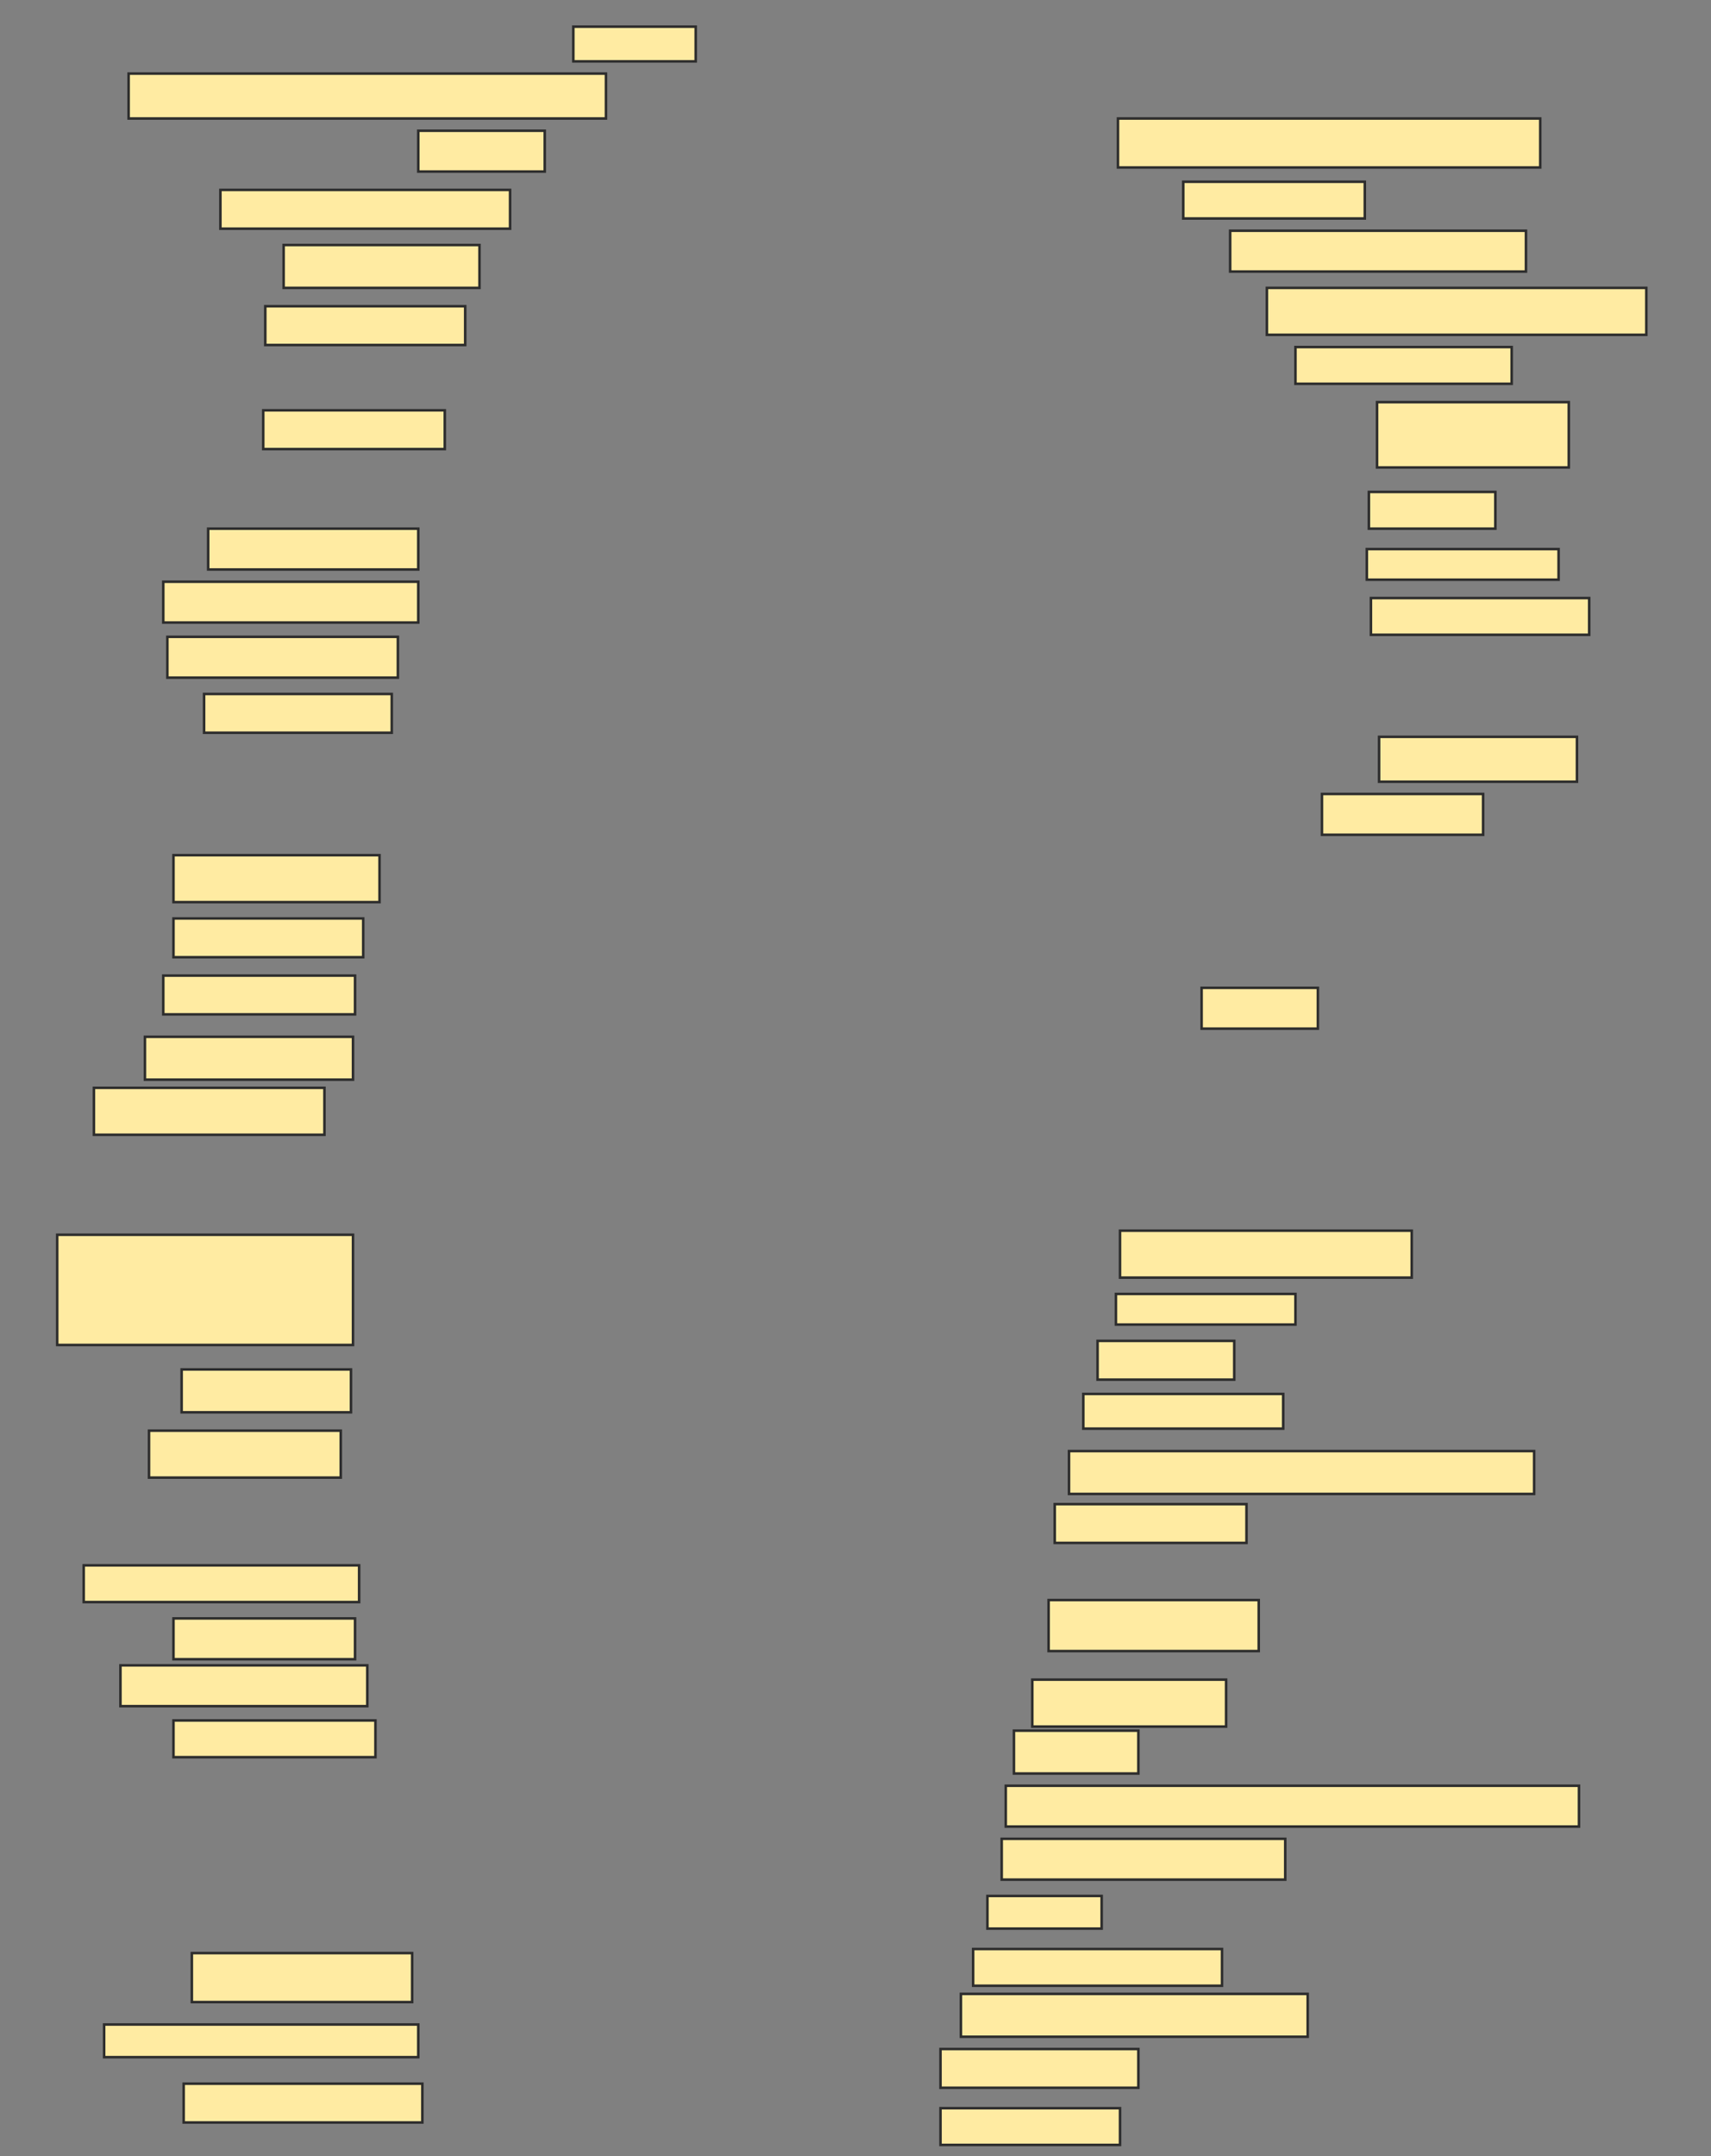<svg xmlns="http://www.w3.org/2000/svg" width="674" height="849">
 <rect width="100%" height="100%" fill="#808080" stroke="none"/>
 <!-- Created with Image Occlusion Enhanced -->
 <g>
  <title>Labels</title>
 </g>
 <g>
  <title>Masks</title>
  <rect id="58e445cf124d49459991e9857013b236-ao-1" height="13.661" width="48.214" y="10.5" x="225.839" stroke="#2D2D2D" fill="#FFEBA2"/>
  <rect id="58e445cf124d49459991e9857013b236-ao-2" height="17.679" width="188.036" y="28.982" x="50.661" stroke="#2D2D2D" fill="#FFEBA2"/>
  <rect id="58e445cf124d49459991e9857013b236-ao-3" height="16.071" width="49.821" y="51.482" x="164.768" stroke="#2D2D2D" fill="#FFEBA2"/>
  <rect id="58e445cf124d49459991e9857013b236-ao-4" height="15.268" width="114.107" y="74.786" x="86.821" stroke="#2D2D2D" fill="#FFEBA2"/>
  <rect id="58e445cf124d49459991e9857013b236-ao-5" height="16.875" width="77.143" y="96.482" x="111.732" stroke="#2D2D2D" fill="#FFEBA2"/>
  <rect id="58e445cf124d49459991e9857013b236-ao-6" height="15.268" width="78.75" y="120.589" x="104.5" stroke="#2D2D2D" fill="#FFEBA2"/>
  <rect id="58e445cf124d49459991e9857013b236-ao-7" height="15.268" width="71.518" y="161.571" x="103.696" stroke="#2D2D2D" fill="#FFEBA2"/>
  <rect id="58e445cf124d49459991e9857013b236-ao-8" height="16.071" width="82.768" y="208.179" x="82" stroke="#2D2D2D" fill="#FFEBA2"/>
  <rect id="58e445cf124d49459991e9857013b236-ao-9" height="16.071" width="100.446" y="229.071" x="64.321" stroke="#2D2D2D" fill="#FFEBA2"/>
  <rect id="58e445cf124d49459991e9857013b236-ao-10" height="16.071" width="90.804" y="250.768" x="65.929" stroke="#2D2D2D" fill="#FFEBA2"/>
  <rect id="58e445cf124d49459991e9857013b236-ao-11" height="15.268" width="73.929" y="273.268" x="80.393" stroke="#2D2D2D" fill="#FFEBA2"/>
  <rect id="58e445cf124d49459991e9857013b236-ao-12" height="19.286" width="166.339" y="46.661" x="440.393" stroke="#2D2D2D" fill="#FFEBA2"/>
  <rect id="58e445cf124d49459991e9857013b236-ao-13" height="14.464" width="71.518" y="71.571" x="466.107" stroke="#2D2D2D" fill="#FFEBA2"/>
  <rect id="58e445cf124d49459991e9857013b236-ao-14" height="16.071" width="116.518" y="90.857" x="484.589" stroke="#2D2D2D" fill="#FFEBA2"/>
  <rect id="58e445cf124d49459991e9857013b236-ao-15" height="18.482" width="149.464" y="113.357" x="499.054" stroke="#2D2D2D" fill="#FFEBA2"/>
  <rect id="58e445cf124d49459991e9857013b236-ao-16" height="14.464" width="85.179" y="136.661" x="510.304" stroke="#2D2D2D" fill="#FFEBA2"/>
  <rect id="58e445cf124d49459991e9857013b236-ao-17" height="25.714" width="75.536" y="158.357" x="542.446" stroke="#2D2D2D" fill="#FFEBA2"/>
  <rect id="58e445cf124d49459991e9857013b236-ao-18" height="14.464" width="49.821" y="193.714" x="539.232" stroke="#2D2D2D" fill="#FFEBA2"/>
  <rect id="58e445cf124d49459991e9857013b236-ao-19" height="12.054" width="75.536" y="216.214" x="538.429" stroke="#2D2D2D" fill="#FFEBA2"/>
  <rect id="58e445cf124d49459991e9857013b236-ao-20" height="14.464" width="85.982" y="235.5" x="540.036" stroke="#2D2D2D" fill="#FFEBA2"/>
  <rect id="58e445cf124d49459991e9857013b236-ao-21" height="17.679" width="77.946" y="290.143" x="543.25" stroke="#2D2D2D" fill="#FFEBA2"/>
  <rect id="58e445cf124d49459991e9857013b236-ao-22" height="16.071" width="63.482" y="312.643" x="520.75" stroke="#2D2D2D" fill="#FFEBA2"/>
  
  <rect id="58e445cf124d49459991e9857013b236-ao-24" height="18.482" width="81.161" y="336.75" x="68.339" stroke="#2D2D2D" fill="#FFEBA2"/>
  <rect id="58e445cf124d49459991e9857013b236-ao-25" height="15.268" width="74.732" y="361.661" x="68.339" stroke="#2D2D2D" fill="#FFEBA2"/>
  <rect id="58e445cf124d49459991e9857013b236-ao-26" height="16.875" width="81.964" y="408.268" x="57.089" stroke="#2D2D2D" fill="#FFEBA2"/>
  <rect id="58e445cf124d49459991e9857013b236-ao-27" height="15.268" width="75.536" y="384.161" x="64.321" stroke="#2D2D2D" fill="#FFEBA2"/>
  <rect id="58e445cf124d49459991e9857013b236-ao-28" height="18.482" width="90.804" y="428.357" x="37" stroke="#2D2D2D" fill="#FFEBA2"/>
  <rect id="58e445cf124d49459991e9857013b236-ao-29" height="43.393" width="116.518" y="486.214" x="22.536" stroke="#2D2D2D" fill="#FFEBA2"/>
  <rect id="58e445cf124d49459991e9857013b236-ao-30" height="16.875" width="66.696" y="539.25" x="71.554" stroke="#2D2D2D" fill="#FFEBA2"/>
  <rect id="58e445cf124d49459991e9857013b236-ao-31" height="18.482" width="75.536" y="563.357" x="58.696" stroke="#2D2D2D" fill="#FFEBA2"/>
  <rect id="58e445cf124d49459991e9857013b236-ao-32" height="16.071" width="45.804" y="388.982" x="473.339" stroke="#2D2D2D" fill="#FFEBA2"/>
  <rect id="58e445cf124d49459991e9857013b236-ao-33" height="18.482" width="114.911" y="484.607" x="441.196" stroke="#2D2D2D" fill="#FFEBA2"/>
  <rect id="58e445cf124d49459991e9857013b236-ao-34" height="12.054" width="70.714" y="509.518" x="439.589" stroke="#2D2D2D" fill="#FFEBA2"/>
  <rect id="58e445cf124d49459991e9857013b236-ao-35" height="15.268" width="53.839" y="528" x="432.357" stroke="#2D2D2D" fill="#FFEBA2"/>
  <rect id="58e445cf124d49459991e9857013b236-ao-36" height="13.661" width="78.75" y="548.893" x="426.732" stroke="#2D2D2D" fill="#FFEBA2"/>
  <rect id="58e445cf124d49459991e9857013b236-ao-37" height="16.875" width="183.214" y="571.393" x="421.107" stroke="#2D2D2D" fill="#FFEBA2"/>
  <rect id="58e445cf124d49459991e9857013b236-ao-38" height="15.268" width="75.536" y="592.286" x="415.482" stroke="#2D2D2D" fill="#FFEBA2"/>
  <rect id="58e445cf124d49459991e9857013b236-ao-39" height="14.464" width="108.482" y="616.393" x="32.982" stroke="#2D2D2D" fill="#FFEBA2"/>
  <rect id="58e445cf124d49459991e9857013b236-ao-40" height="16.071" width="71.518" y="637.286" x="68.339" stroke="#2D2D2D" fill="#FFEBA2"/>
  <rect id="58e445cf124d49459991e9857013b236-ao-41" height="16.071" width="97.232" y="655.768" x="47.446" stroke="#2D2D2D" fill="#FFEBA2"/>
  <rect id="58e445cf124d49459991e9857013b236-ao-42" height="14.464" width="79.554" y="677.464" x="68.339" stroke="#2D2D2D" fill="#FFEBA2"/>
  <rect id="58e445cf124d49459991e9857013b236-ao-43" height="18.482" width="76.339" y="661.393" x="406.643" stroke="#2D2D2D" fill="#FFEBA2"/>
  <rect id="58e445cf124d49459991e9857013b236-ao-44" height="20.089" width="82.768" y="630.054" x="413.071" stroke="#2D2D2D" fill="#FFEBA2"/>
  <rect id="58e445cf124d49459991e9857013b236-ao-45" height="16.875" width="49.018" y="681.482" x="399.411" stroke="#2D2D2D" fill="#FFEBA2"/>
  <rect id="58e445cf124d49459991e9857013b236-ao-46" height="16.071" width="225.804" y="703.179" x="396.196" stroke="#2D2D2D" fill="#FFEBA2"/>
  <rect id="58e445cf124d49459991e9857013b236-ao-47" height="16.071" width="111.696" y="724.071" x="394.589" stroke="#2D2D2D" fill="#FFEBA2"/>
  <rect id="58e445cf124d49459991e9857013b236-ao-48" height="12.857" width="45" y="746.571" x="388.964" stroke="#2D2D2D" fill="#FFEBA2"/>
  <rect id="58e445cf124d49459991e9857013b236-ao-49" height="14.464" width="98.036" y="767.464" x="383.339" stroke="#2D2D2D" fill="#FFEBA2"/>
  <rect id="58e445cf124d49459991e9857013b236-ao-50" height="14.464" width="70.714" y="830.143" x="370.482" stroke="#2D2D2D" fill="#FFEBA2"/>
  <rect id="58e445cf124d49459991e9857013b236-ao-51" height="15.268" width="77.946" y="806.839" x="370.482" stroke="#2D2D2D" fill="#FFEBA2"/>
  <rect id="58e445cf124d49459991e9857013b236-ao-52" height="16.875" width="136.607" y="785.143" x="378.518" stroke="#2D2D2D" fill="#FFEBA2"/>
  <rect id="58e445cf124d49459991e9857013b236-ao-53" height="19.286" width="86.786" y="769.071" x="75.571" stroke="#2D2D2D" fill="#FFEBA2"/>
  <rect id="58e445cf124d49459991e9857013b236-ao-54" height="12.857" width="123.75" y="797.196" x="41.018" stroke="#2D2D2D" fill="#FFEBA2"/>
  <rect id="58e445cf124d49459991e9857013b236-ao-55" height="15.268" width="94.018" y="820.5" x="72.357" stroke="#2D2D2D" fill="#FFEBA2"/>
 </g>
</svg>